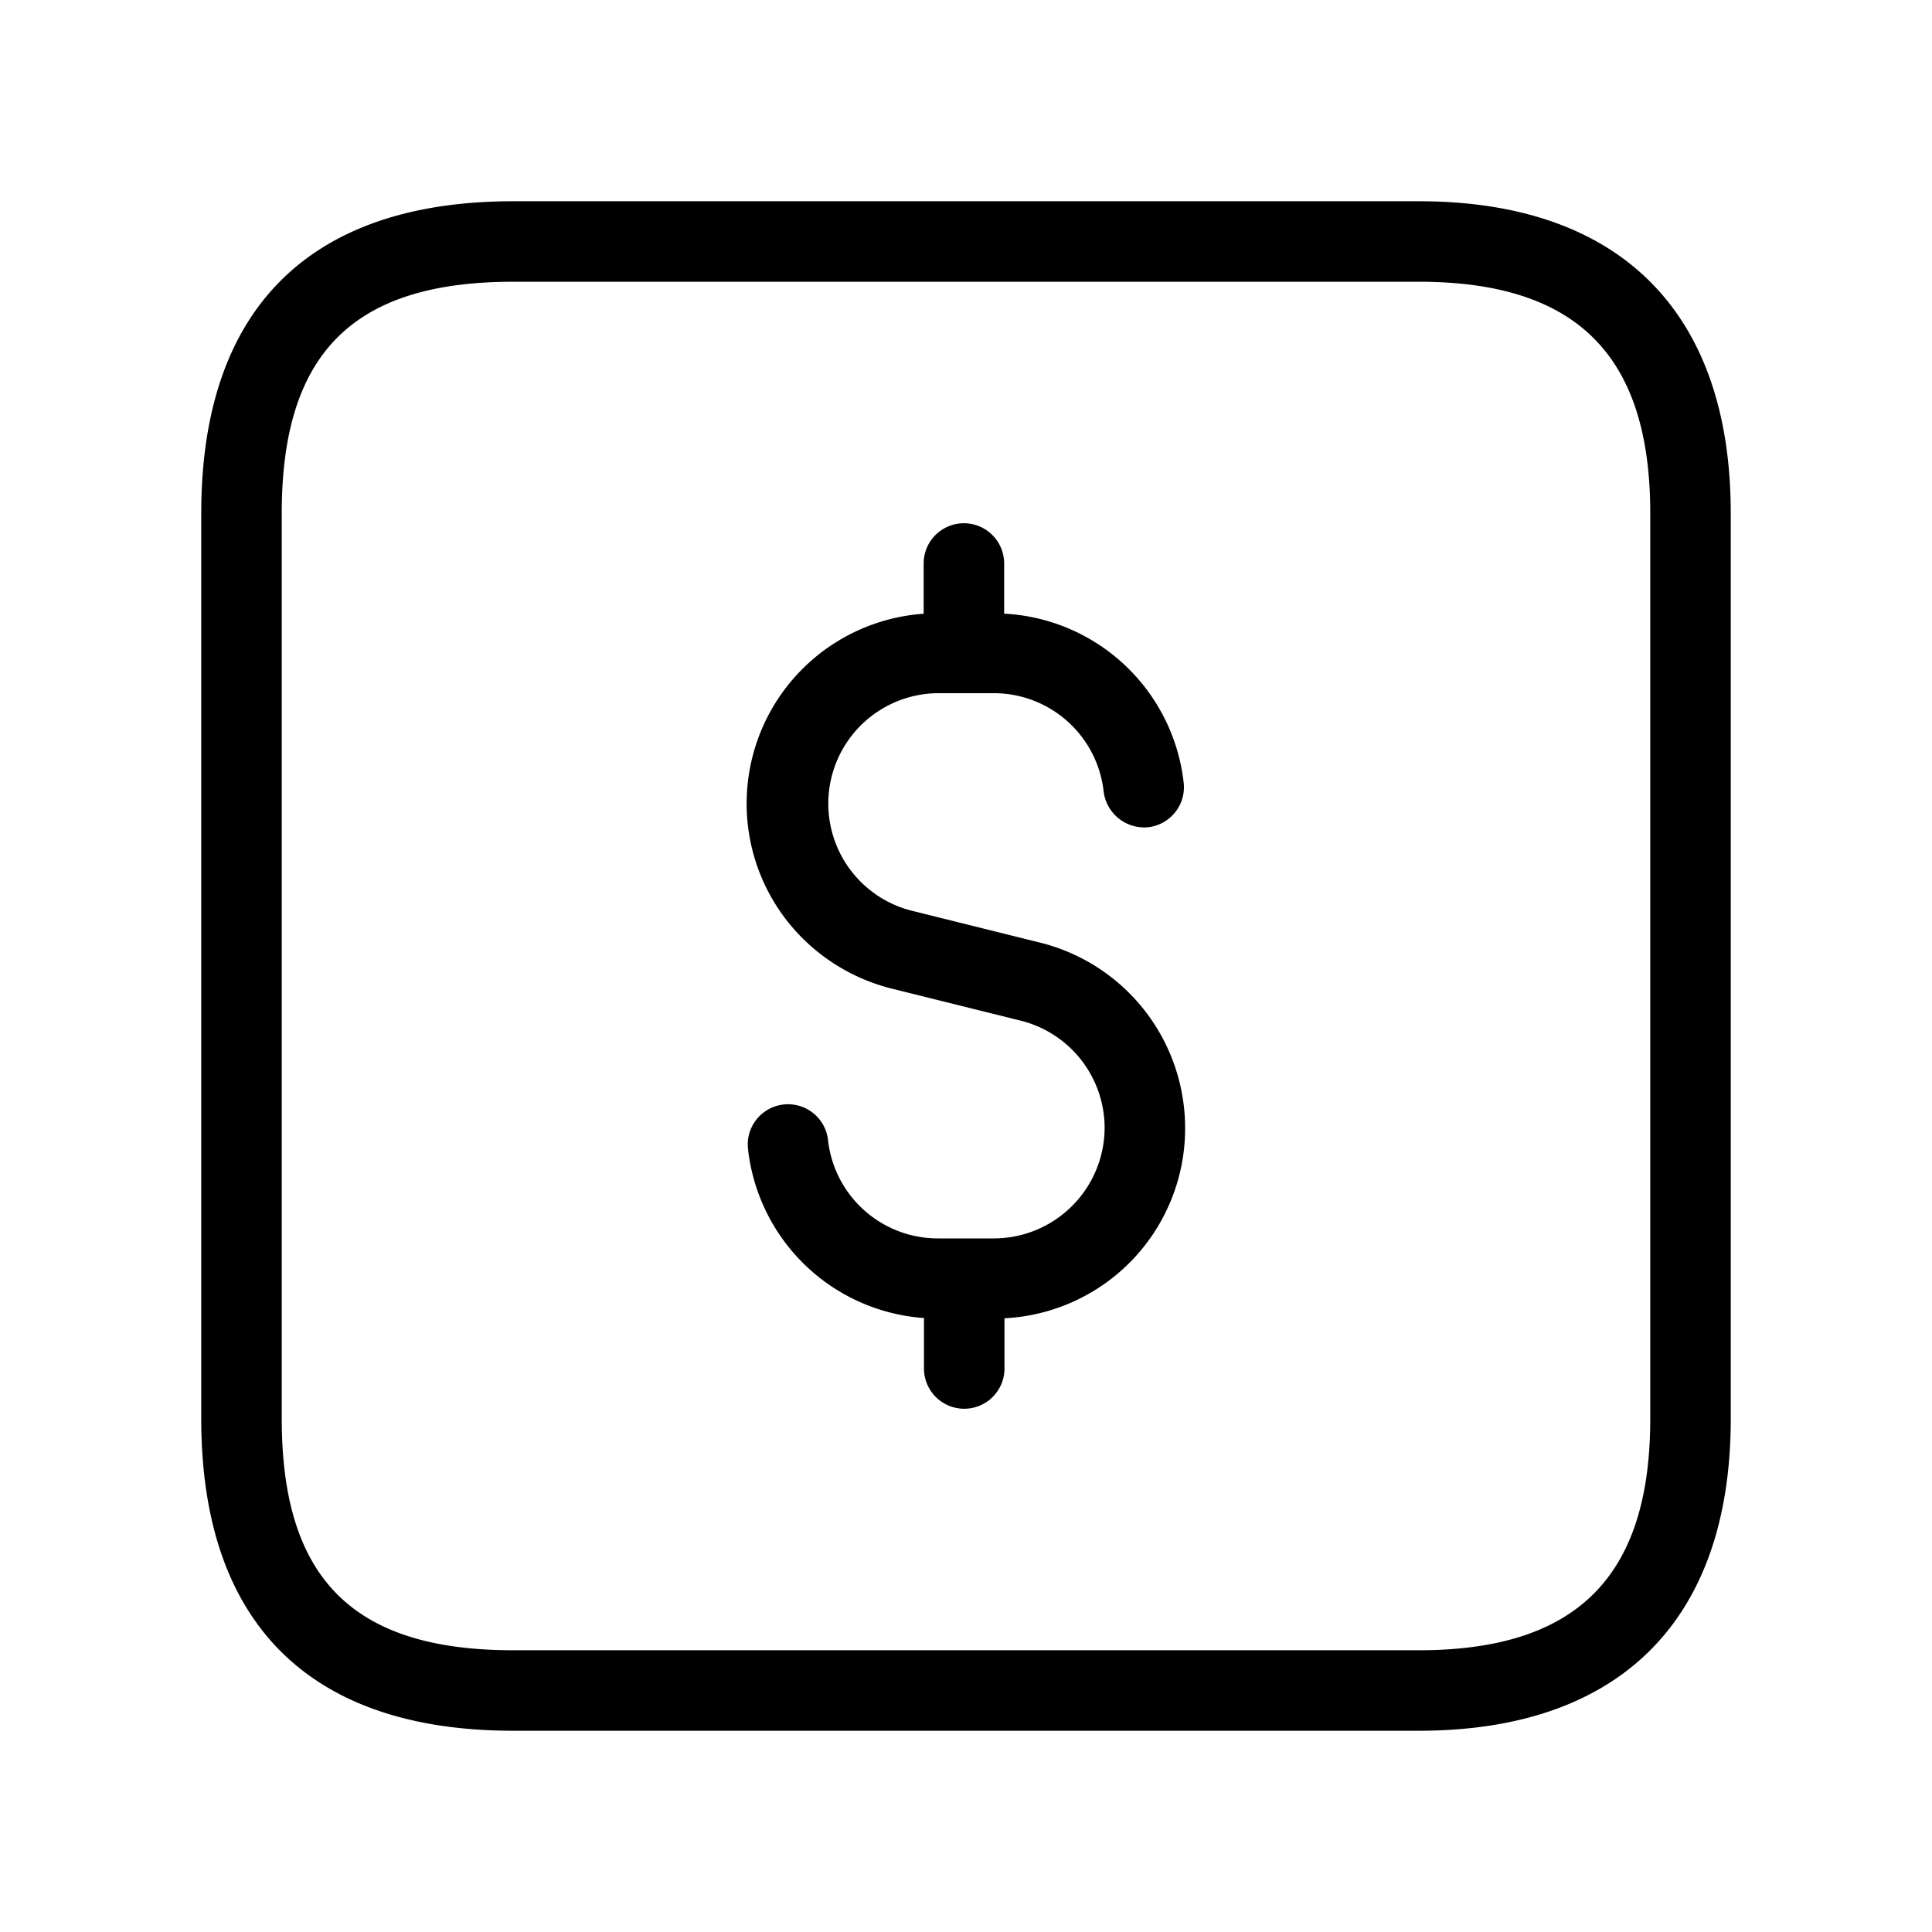 <svg xmlns="http://www.w3.org/2000/svg" width="24" height="24" viewBox="0 0 24 24">
    <path d="M17.625,2.5H6.375C3.84,2.5,2.5,3.84,2.5,6.375v11.25C2.5,20.16,3.84,21.5,6.375,21.5h11.25c2.5,0,3.875-1.376,3.875-3.875V6.375C21.5,3.876,20.124,2.5,17.625,2.5ZM20.5,17.625c0,1.961-.914,2.875-2.875,2.875H6.375c-1.988,0-2.875-.887-2.875-2.875V6.375C3.5,4.387,4.387,3.5,6.375,3.5h11.25c1.961,0,2.875.914,2.875,2.875Zm-5.778-3.608a2.361,2.361,0,0,1-2.244,2.359V17a.5.5,0,0,1-1,0v-.627a2.367,2.367,0,0,1-2.186-2.1.5.5,0,1,1,.994-.111,1.373,1.373,0,0,0,1.364,1.222h.7a1.378,1.378,0,0,0,1.372-1.372,1.374,1.374,0,0,0-1.039-1.332l-1.609-.4a2.391,2.391,0,0,1-1.3-.845,2.364,2.364,0,0,1,1.7-3.811V7a.5.5,0,0,1,1,0v.623a2.367,2.367,0,0,1,2.23,2.1.5.5,0,0,1-.441.553.508.508,0,0,1-.553-.442A1.373,1.373,0,0,0,12.35,8.611h-.7a1.372,1.372,0,0,0-.333,2.7l1.609.4A2.374,2.374,0,0,1,14.722,14.017Z"/>
</svg>